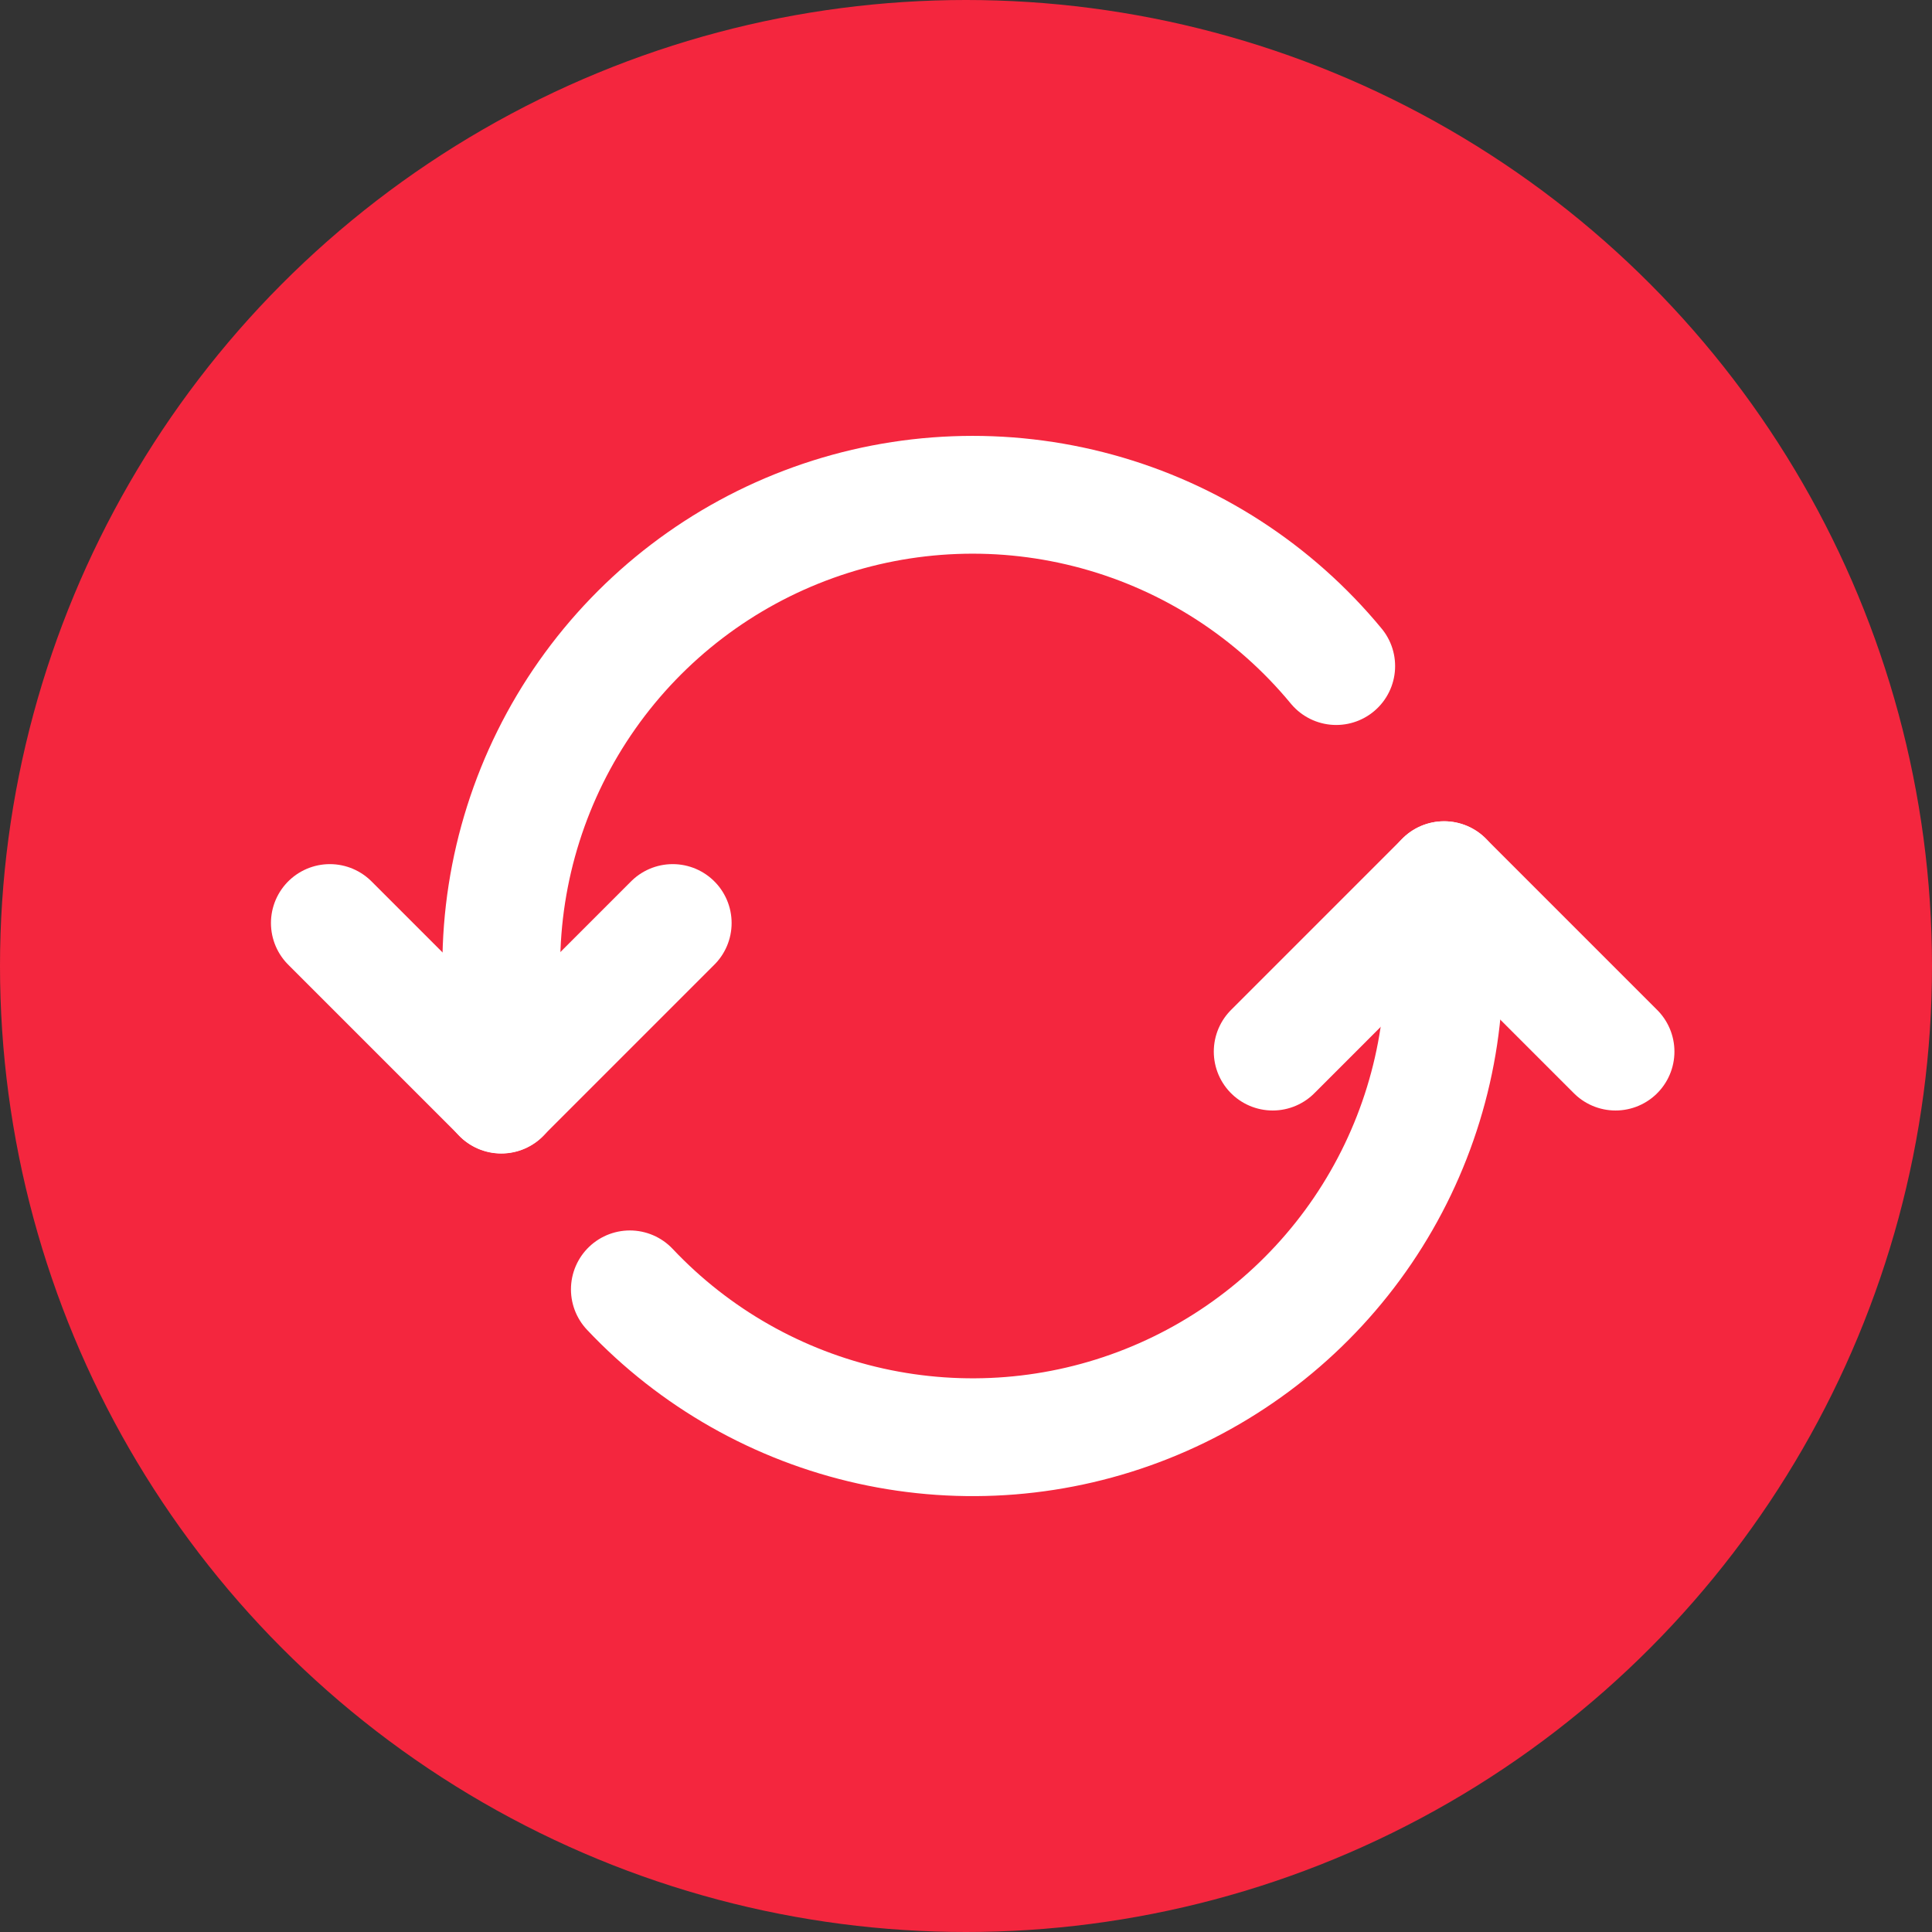 <svg id="ezz1n1g3qqe1" xmlns="http://www.w3.org/2000/svg" xmlns:xlink="http://www.w3.org/1999/xlink" viewBox="0 0 82 82" shape-rendering="geometricPrecision" text-rendering="geometricPrecision"><rect x="0" y="0" width="82" height="82" fill="#333333" stroke="none"/><style><![CDATA[#ezz1n1g3qqe3_tr {animation: ezz1n1g3qqe3_tr__tr 8000ms linear infinite normal forwards}@keyframes ezz1n1g3qqe3_tr__tr { 0% {transform: translate(41.284px,41px) rotate(0deg);animation-timing-function: cubic-bezier(0.47,0,0.745,0.715)} 100% {transform: translate(41.284px,41px) rotate(-720deg)} }]]></style><defs><linearGradient id="ezz1n1g3qqe2-fill" x1="-41" y1="9.518" x2="41.052" y2="9.047" spreadMethod="pad" gradientUnits="userSpaceOnUse"><stop id="ezz1n1g3qqe2-fill-0" offset="0%" stop-color="#f4263e"/><stop id="ezz1n1g3qqe2-fill-1" offset="100%" stop-color="#f4263e"/></linearGradient></defs><circle id="ezz1n1g3qqe2" r="41" transform="matrix(1 0 0 1 41 41)" fill="url(#ezz1n1g3qqe2-fill)" stroke="none" stroke-width="1"/><g id="ezz1n1g3qqe3_tr" transform="translate(41.284,41) rotate(0)"><g id="ezz1n1g3qqe3" transform="translate(-41.284,-41)"><path id="ezz1n1g3qqe4" d="M68.568,44.633L61.292,37.357L54.017,44.633" fill="none" stroke="rgb(255,255,255)" stroke-width="5" stroke-linecap="round" stroke-linejoin="round"/><path id="ezz1n1g3qqe5" d="M14,39.176L21.276,46.452L28.552,39.176" fill="none" stroke="rgb(255,255,255)" stroke-width="5" stroke-linecap="round" stroke-linejoin="round"/><path id="ezz1n1g3qqe6" d="M26.733,54.724C29.482,57.638,33.043,59.659,36.955,60.526C40.866,61.393,44.948,61.066,48.671,59.586C52.394,58.107,55.588,55.544,57.838,52.23C60.088,48.915,61.292,45.001,61.292,40.995L61.292,37.357" fill="none" stroke="rgb(255,255,255)" stroke-width="5" stroke-linecap="round" stroke-linejoin="round"/><path id="ezz1n1g3qqe7" d="M56.713,28.27C54.091,25.094,50.553,22.804,46.581,21.714C42.61,20.624,38.398,20.785,34.522,22.177C30.646,23.569,27.294,26.123,24.923,29.491C22.552,32.859,21.278,36.877,21.276,40.995L21.276,46.459" fill="none" stroke="rgb(255,255,255)" stroke-width="5" stroke-linecap="round" stroke-linejoin="round"/></g></g></svg>